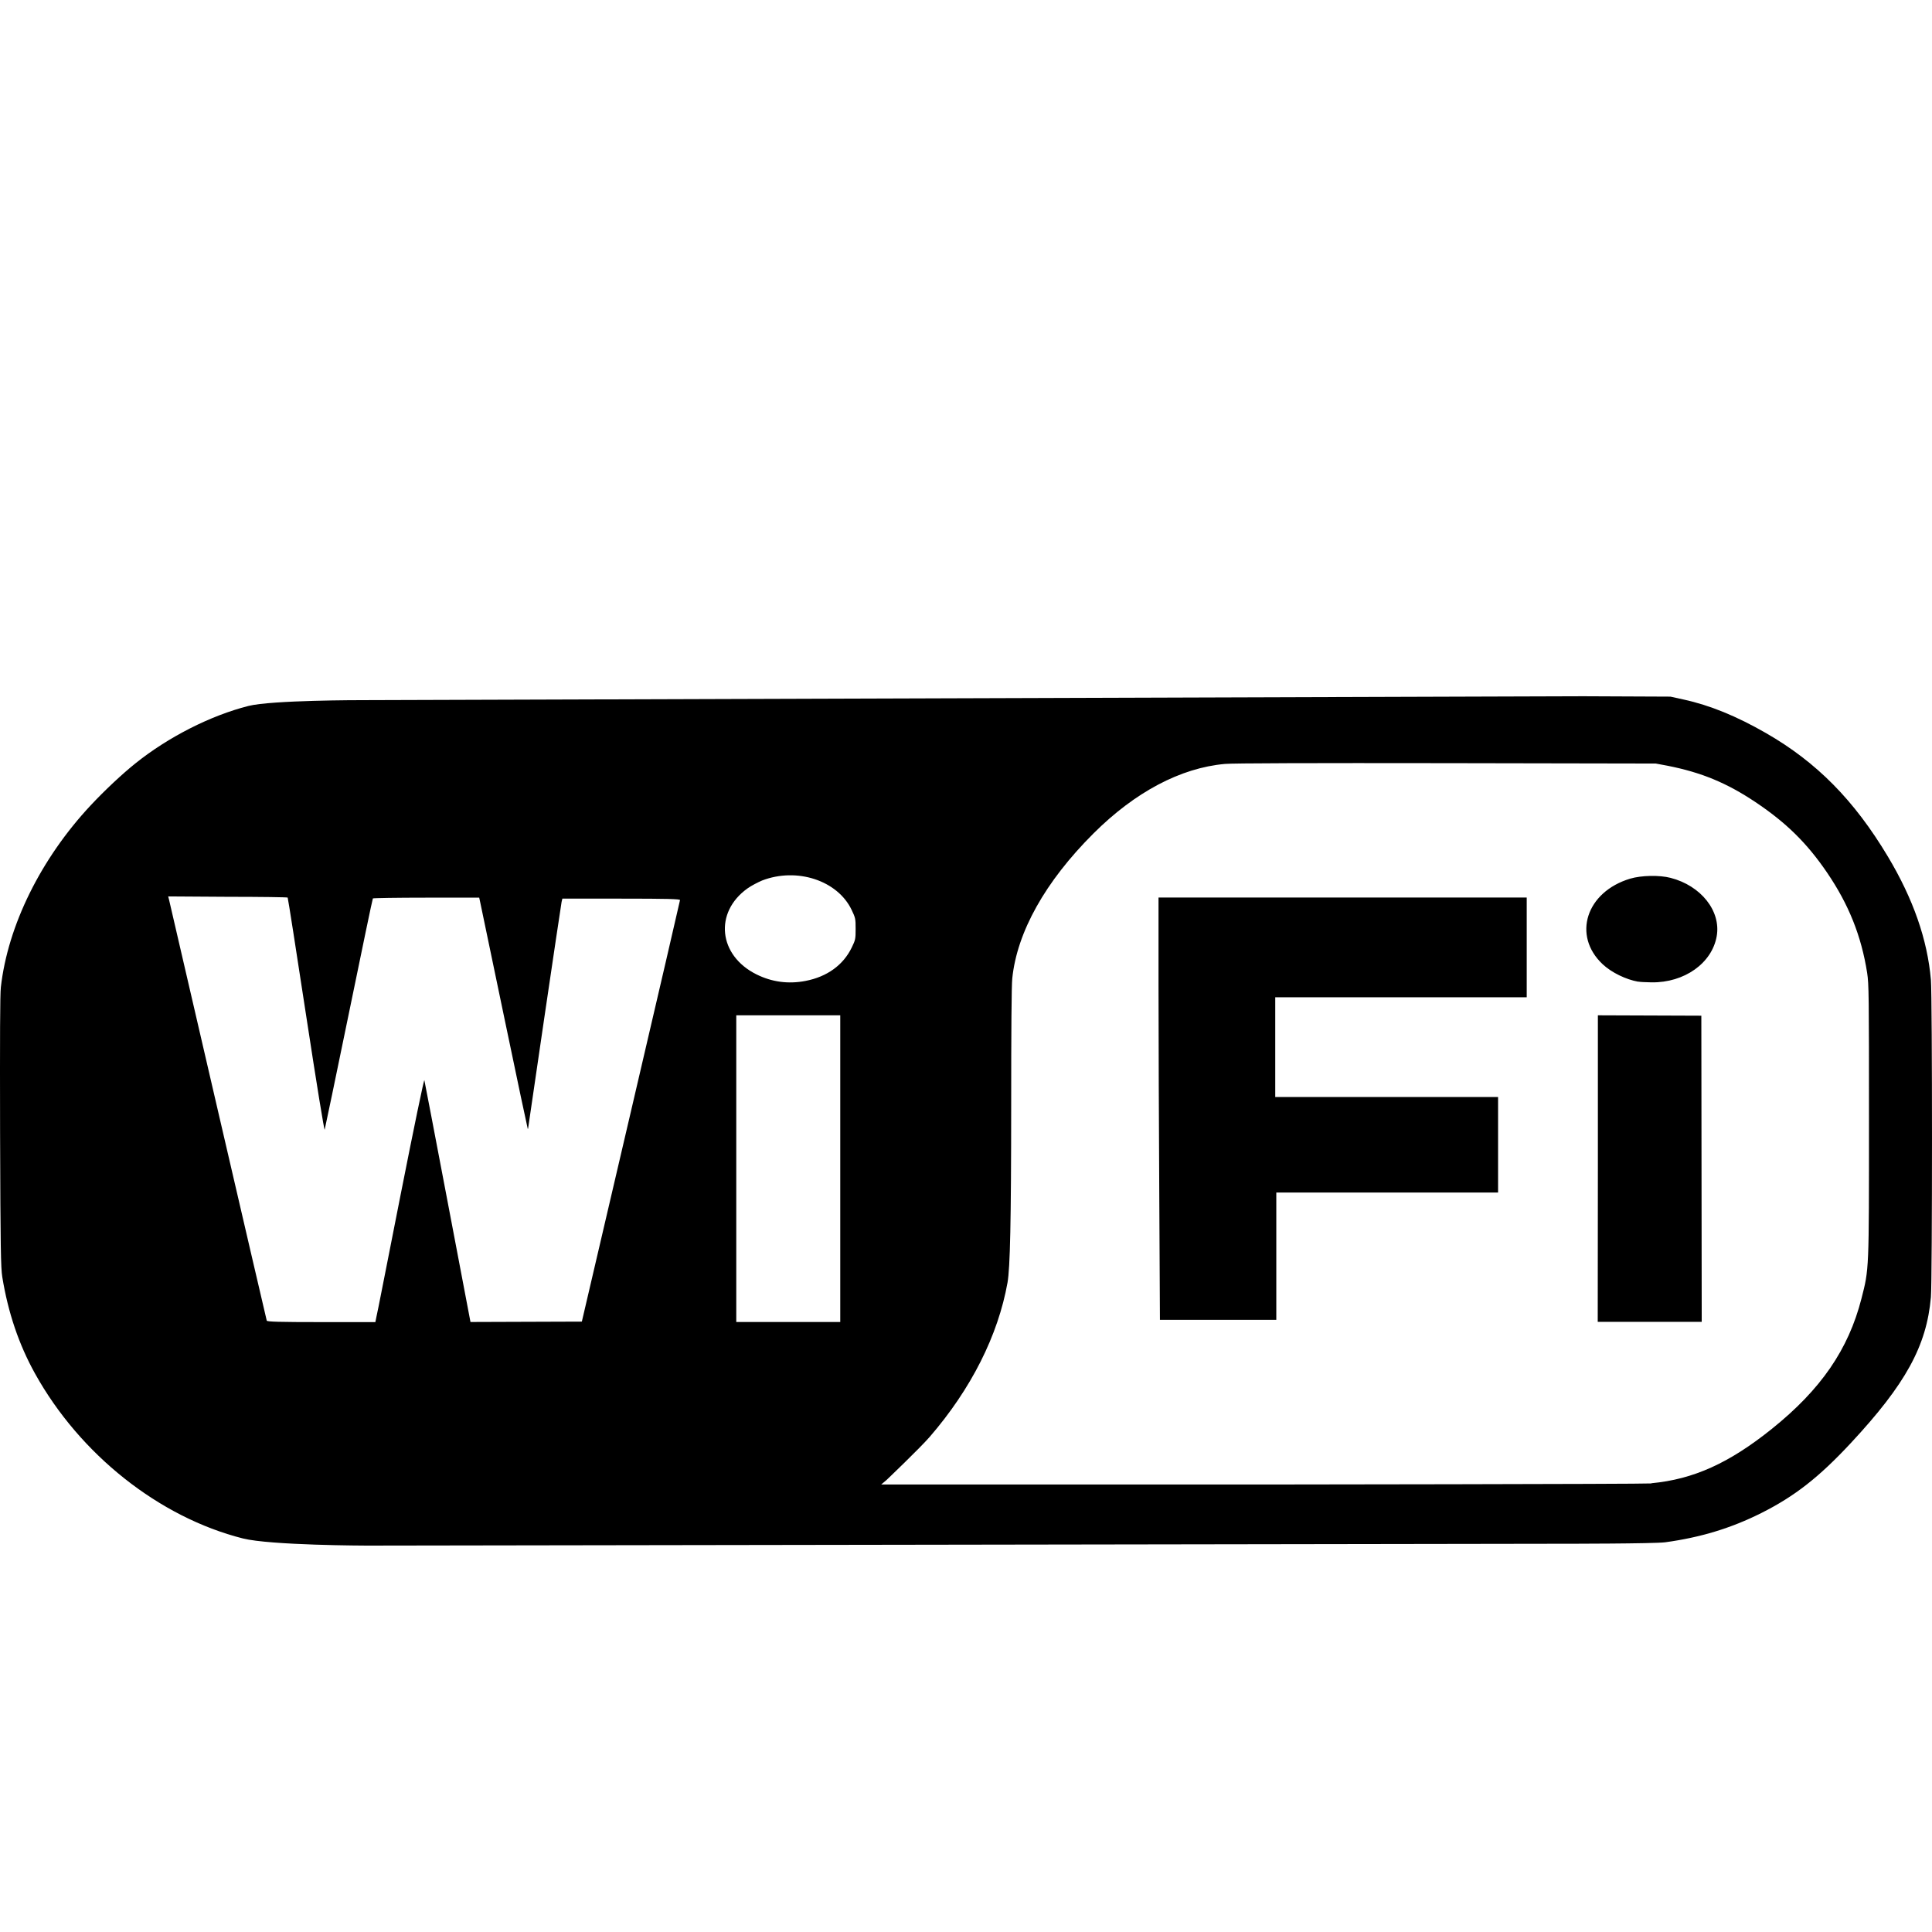 <?xml version="1.0" encoding="UTF-8" standalone="no"?>
<svg
   xmlns:dc="http://purl.org/dc/elements/1.1/"
   xmlns:cc="http://creativecommons.org/ns#"
   xmlns:rdf="http://www.w3.org/1999/02/22-rdf-syntax-ns#"
   xmlns:svg="http://www.w3.org/2000/svg"
   xmlns="http://www.w3.org/2000/svg"
   xmlns:sodipodi="http://sodipodi.sourceforge.net/DTD/sodipodi-0.dtd"
   xmlns:inkscape="http://www.inkscape.org/namespaces/inkscape"
   width="1000"
   height="1000"
   viewBox="0 0 1000 1000"
   version="1.1"
   id="svg22"
   sodipodi:docname="i (13-я копия).svg"
   inkscape:version="0.92.4 (unknown)">
  <sodipodi:namedview
     pagecolor="#ffffff"
     bordercolor="#666666"
     borderopacity="1"
     objecttolerance="10"
     gridtolerance="10"
     guidetolerance="10"
     inkscape:pageopacity="0"
     inkscape:pageshadow="2"
     inkscape:window-width="1268"
     inkscape:window-height="732"
     id="namedview24"
     showgrid="false"
     inkscape:zoom="0.43457604"
     inkscape:cx="-580.75908"
     inkscape:cy="446.53196"
     inkscape:window-x="0"
     inkscape:window-y="0"
     inkscape:window-maximized="1"
     inkscape:current-layer="svg22"
     showguides="true"
     inkscape:guide-bbox="true">
    <sodipodi:guide
       position="0,200"
       orientation="0,1"
       id="guide841"
       inkscape:locked="false"
       inkscape:label=""
       inkscape:color="rgb(0,0,255)" />
  </sodipodi:namedview>
  <defs
     id="defs12">
    <linearGradient
       id="a"
       x1="0.5"
       x2="0.5"
       y1="0"
       y2="1">
      <stop
         offset="0%"
         stop-color="#9FC7FF"
         id="stop2" />
      <stop
         offset="100%"
         stop-color="#9BC1F5"
         id="stop4" />
    </linearGradient>
    <radialGradient
       id="b"
       cx="0.556"
       cy="0.101"
       r="0.582"
       fx="0.556"
       fy="0.101"
       gradientTransform="matrix(0,-1,0.719,0,0.483,0.657)">
      <stop
         offset="0%"
         stop-color="#486DA8"
         stop-opacity=".4"
         id="stop7" />
      <stop
         offset="100%"
         stop-color="#486DA8"
         stop-opacity="0"
         id="stop9" />
    </radialGradient>
  </defs>
  <path
     style="display:inline;stroke-width:1.051"
     d="m 189.775,800 c 0,0 -49.741,-0.1 -64.073,-3.705 C 82.352,785.335 41.366,752.822 18.126,710.953 9.754,695.892 4.18,679.395 1.175,660.927 c -0.755,-4.82 -0.945,-14.098 -1.135,-74.969 -0.1,-49.407 -0.03,-71.065 0.4,-74.971 C 4.05,479.035 21.18,444.381 46.979,416.795 c 7.218,-7.71 16.233,-16.176 23.206,-21.747 16.989,-13.606 38.849,-24.696 58.381,-29.646 12.019,-3.04 58.602,-3.005 58.602,-3.005 l 632.366,-2.02 45.102,0.2 6.86,1.51 c 13.53,2.95 27.272,8.56 42.602,17.367 26.178,15.042 45.61,34.724 63.066,63.89 13.115,21.921 20.477,43.01 22.27,63.82 0.755,9.014 0.755,155.305 0,164.217 -2.19,25.22 -13.058,45.032 -41.414,75.5 -16.573,17.801 -29.09,27.59 -46.455,36.303 -15.534,7.786 -31.328,12.586 -49.675,15.099 -5.726,0.755 -51.92,0.755 -51.92,0.755 z M 854.798,767.72 c 21.77,-2.06 40.2,-10.393 62.334,-28.162 25.404,-20.398 39.616,-41.068 46.351,-67.403 3.97,-15.515 3.895,-14.003 3.895,-92.243 0,-64.867 -0.05,-70.493 -0.945,-76.343 -3.005,-19.122 -9.524,-35.425 -20.745,-51.903 -10.375,-15.25 -21.131,-25.829 -37.027,-36.464 -14.872,-9.959 -28.021,-15.401 -45.584,-18.859 l -6.047,-1.135 -108.472,-0.2 c -68.667,-0.1 -110.7,0.01 -114.54,0.4 -22.97,2.06 -46.529,14.532 -68.083,36.029 -24.876,24.821 -39.52,50.966 -41.982,74.958 -0.4,3.555 -0.565,27.641 -0.565,65.288 -0.021,61.488 -0.565,84.401 -1.89,92.151 -4.895,27.418 -18.859,55.104 -40.266,79.867 -5.064,5.858 -22.393,22.376 -22.393,22.376 l -2.74,2.305 196.346,0.004 c 0,0 198.326,-0.2 202.391,-0.565 z M 827.06,604.894 v -79.368 l 26.775,0.1 26.773,0.1 0.1,79.225 0.1,79.225 h -26.911 -26.915 z m -227.013,14.74 c -0.2,-34.939 -0.4,-84.123 -0.4,-109.294 v -45.77 h 95.29 95.291 v 25.812 25.813 h -65.082 -65.081 v 25.814 25.813 h 57.667 57.669 v 24.715 24.714 h -57.394 -57.393 v 32.953 32.955 H 630.497 600.379 Z M 847.93,508.13 c -6.331,-1.135 -13.757,-4.705 -18.387,-9.033 -15.836,-14.853 -8.56,-37.485 14.267,-44.316 5.726,-1.7 15.099,-1.91 20.878,-0.4 15.76,4.045 26.142,17.159 23.884,30.166 -2.435,14.003 -16.743,24.147 -33.72,23.918 -3.04,-0.042 -6.16,-0.2 -6.916,-0.4 z M 194.764,681.924 c 0.4,-1.325 5.896,-29.723 12.529,-63.2 7.011,-35.472 12.17,-60.331 12.359,-59.589 0.2,0.755 5.612,29.142 12.094,63.202 l 11.773,61.928 28.822,-0.1 28.818,-0.1 25.396,-108.746 c 13.965,-59.809 25.405,-109.054 25.417,-109.432 0.021,-0.565 -6.425,-0.755 -30.438,-0.755 H 291.078 l -0.4,1.7 c -0.565,2.95 -17.31,116.532 -17.31,117.076 -0.002,0.4 -0.1,0.4 -0.2,0.4 -0.1,-0.1 -5.575,-25.933 -12.113,-57.349 -6.538,-31.415 -12.151,-58.291 -12.453,-59.725 l -0.565,-2.61 h -27.382 c -15.061,0 -27.505,0.2 -27.656,0.4 -0.2,0.2 -5.745,26.996 -12.416,59.453 -6.671,32.456 -12.321,59.56 -12.529,60.233 -0.2,0.755 -4.005,-22.495 -9.638,-59.315 -5.083,-33.295 -9.354,-60.658 -9.524,-60.811 -0.2,-0.2 -14.135,-0.4 -31.061,-0.4 l -30.785,-0.2 0.4,1.51 c 0.755,3.44 50.391,217.435 50.622,218.07 0.2,0.565 6.349,0.755 28.232,0.755 h 27.983 z m 240.152,-77.029 v -79.363 h -26.913 -26.911 v 79.363 79.363 h 26.911 26.913 z m -18.009,-97.166 c 11.168,-2.135 19.591,-8.22 23.98,-17.348 1.89,-3.875 1.985,-4.42 1.985,-9.619 0,-5.215 -0.1,-5.707 -2.08,-9.826 -7.275,-15.231 -28.346,-22.125 -46.365,-15.175 -2.175,0.945 -5.555,2.665 -7.502,4.065 -17.423,12.434 -15.08,34.76 4.65,44.526 7.956,3.95 16.479,5.083 25.317,3.385 z"
     id="path4900"
     inkscape:connector-curvature="0"
     sodipodi:nodetypes="ccssccscccccscccccsccccscscccscscsccsscccccccccccccccsccccccccccccccccccccccssccccscscccscsccccsccscscscscccscccccccccccscscssss" />
</svg>
